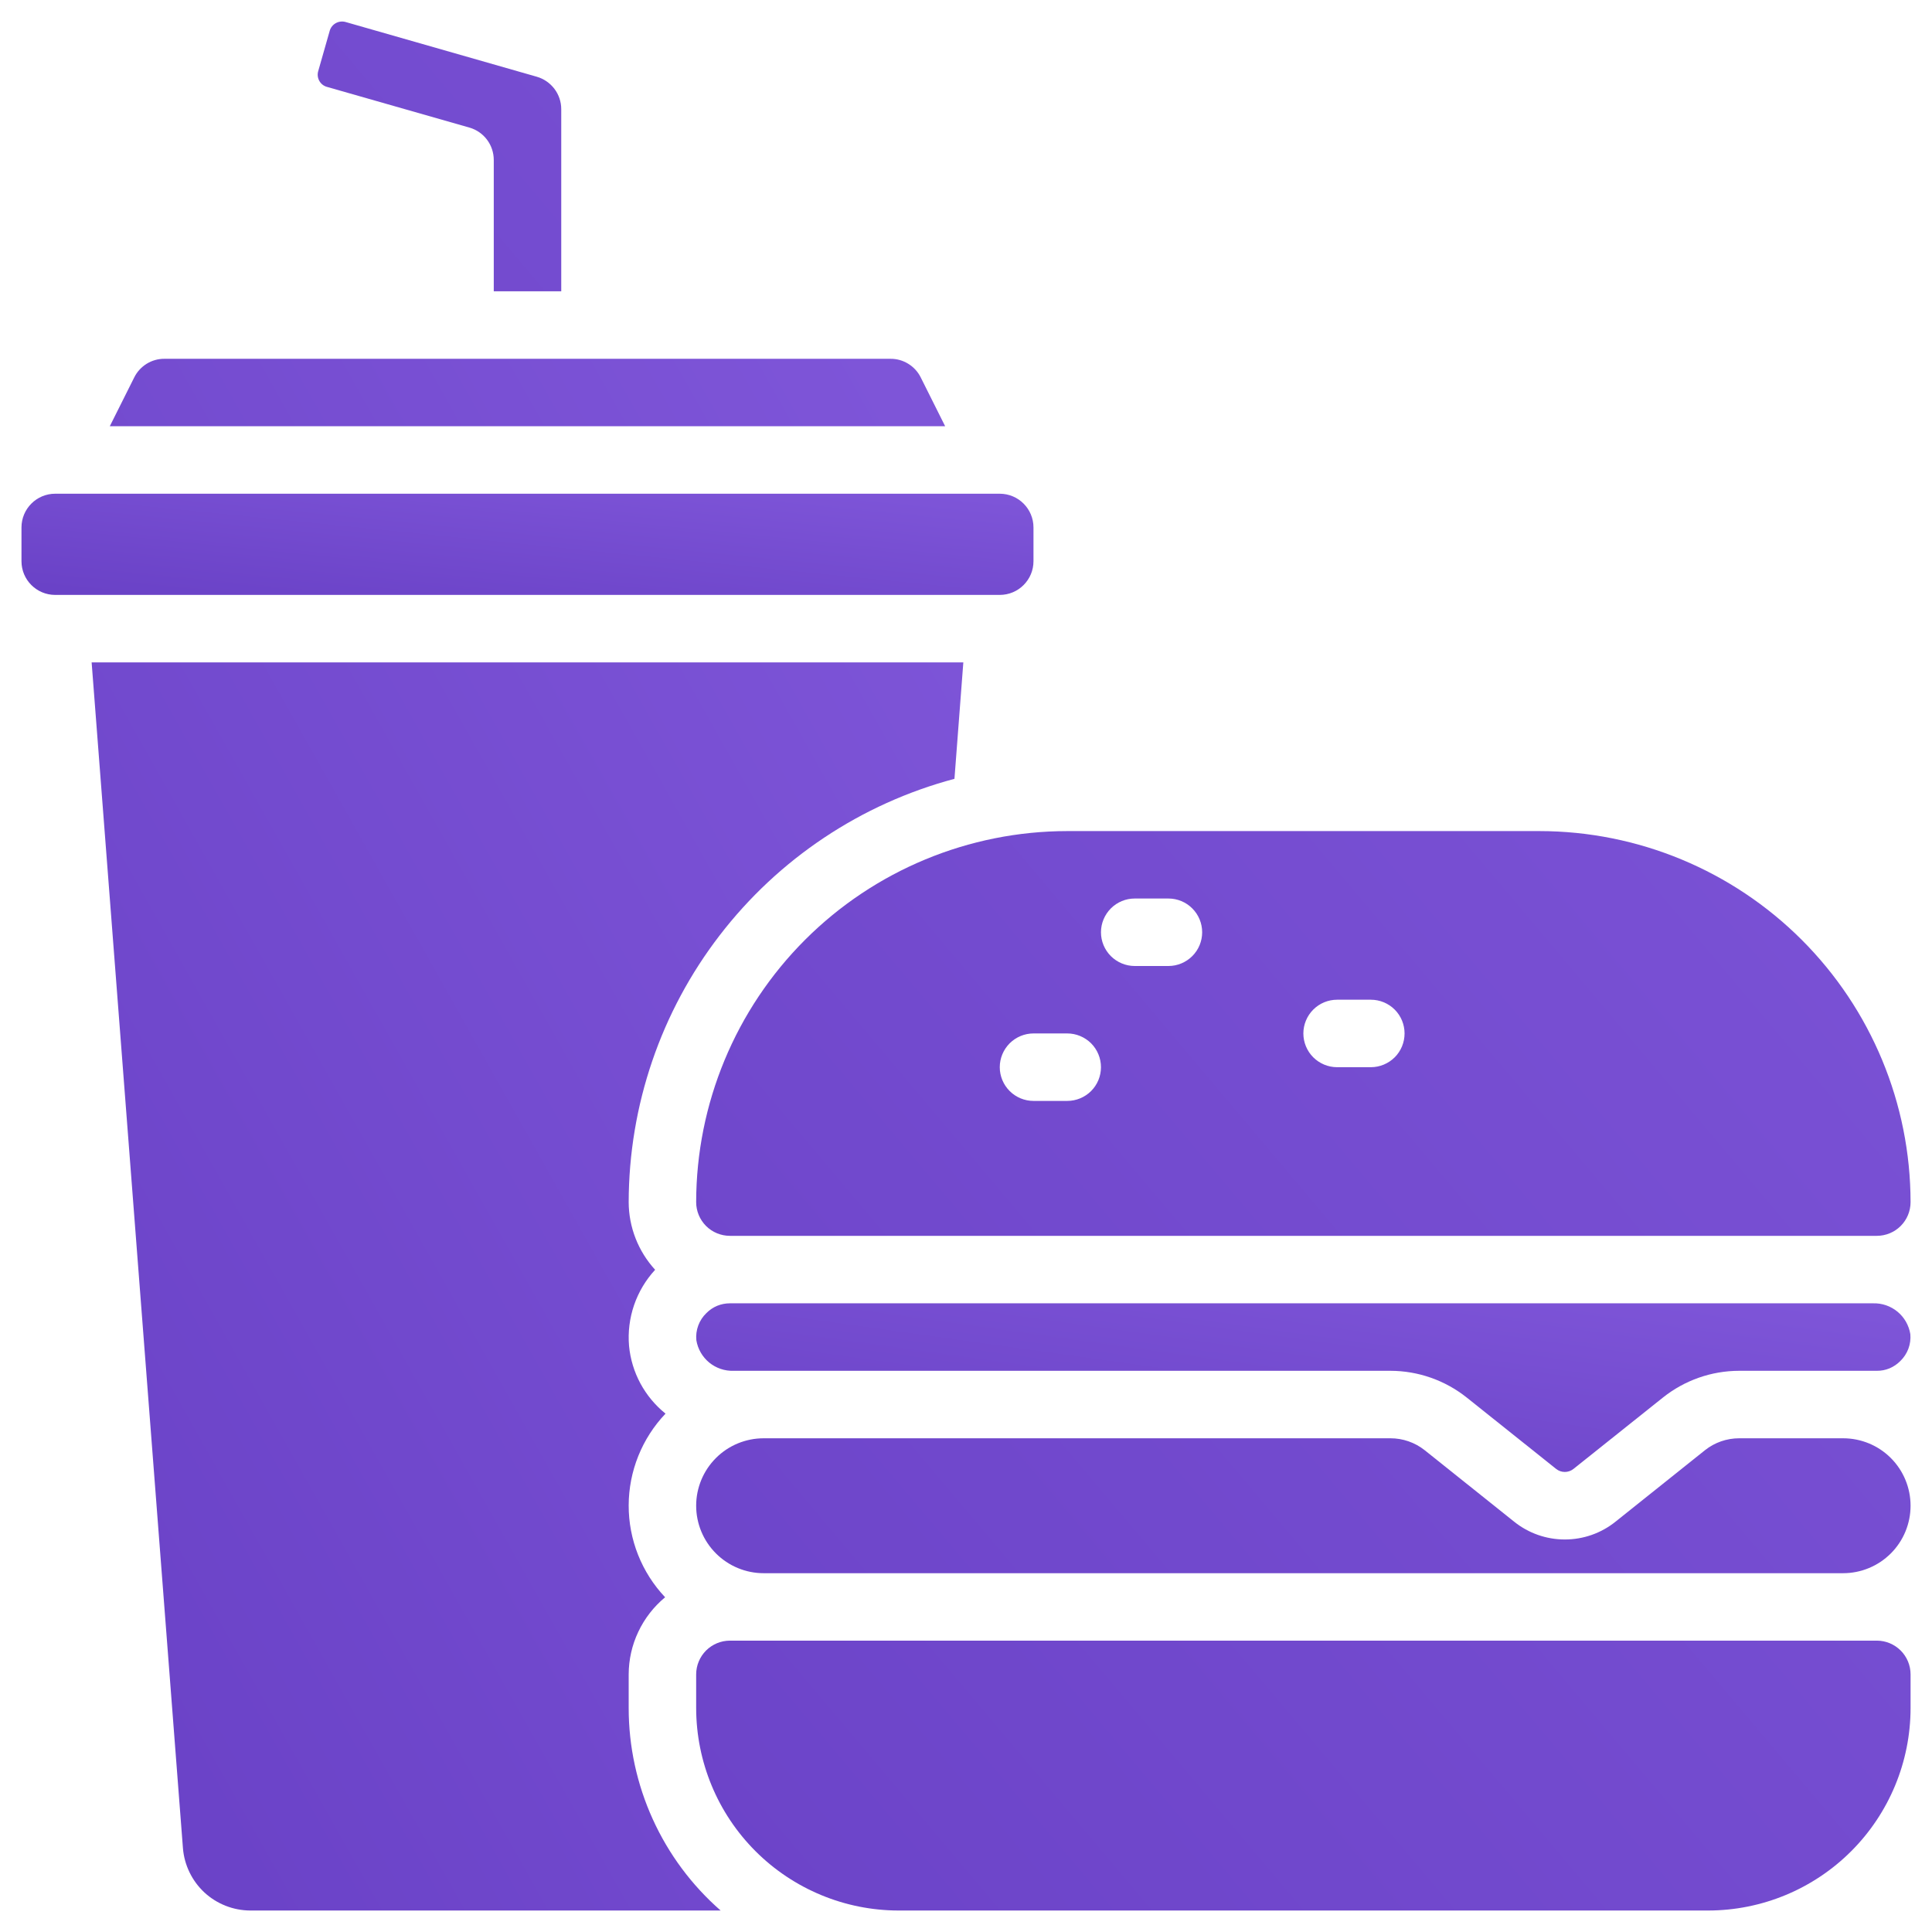 <svg width="42" height="42" viewBox="0 0 42 42" fill="none" xmlns="http://www.w3.org/2000/svg">
<path d="M21.733 10.733H1.2C0.795 10.733 0.467 11.062 0.467 11.467V12.2C0.467 12.605 0.795 12.933 1.2 12.933H21.733C22.139 12.933 22.467 12.605 22.467 12.2V11.467C22.467 11.062 22.139 10.733 21.733 10.733Z" fill="url(#paint0_linear_1079_6900)"/>
<path d="M20.016 8.205C19.956 8.083 19.862 7.981 19.746 7.909C19.63 7.837 19.497 7.799 19.36 7.8H3.573C3.437 7.799 3.303 7.837 3.187 7.909C3.072 7.981 2.978 8.083 2.918 8.205L2.387 9.266H20.547L20.016 8.205ZM5.439 41.533H15.666C15.038 40.984 14.536 40.308 14.191 39.549C13.846 38.79 13.667 37.967 13.667 37.133V36.4C13.668 36.079 13.739 35.763 13.876 35.474C14.013 35.184 14.212 34.928 14.459 34.723C13.949 34.184 13.665 33.468 13.667 32.725C13.669 31.983 13.956 31.269 14.468 30.731C14.244 30.551 14.059 30.328 13.922 30.075C13.786 29.822 13.702 29.545 13.675 29.259C13.649 28.959 13.687 28.656 13.784 28.372C13.882 28.087 14.038 27.825 14.242 27.604C13.874 27.202 13.669 26.678 13.667 26.133C13.671 24.034 14.366 21.994 15.647 20.331C16.927 18.667 18.72 17.472 20.749 16.931L20.942 14.4H1.992L3.977 40.179C4.007 40.546 4.174 40.89 4.444 41.141C4.715 41.391 5.07 41.531 5.439 41.533Z" fill="url(#paint1_linear_1079_6900)"/>
<path d="M41.534 36.4C41.534 36.205 41.457 36.019 41.319 35.881C41.182 35.744 40.995 35.666 40.801 35.666H15.868C15.673 35.666 15.487 35.744 15.349 35.881C15.212 36.019 15.134 36.205 15.134 36.4V37.133C15.136 38.3 15.599 39.418 16.424 40.243C17.249 41.068 18.368 41.532 19.534 41.533H37.134C38.301 41.532 39.419 41.068 40.244 40.243C41.069 39.418 41.533 38.3 41.534 37.133V36.4ZM12.201 6.333V2.373C12.201 2.214 12.149 2.059 12.053 1.932C11.957 1.805 11.822 1.712 11.669 1.668L7.508 0.477C7.438 0.459 7.363 0.468 7.3 0.503C7.237 0.538 7.19 0.596 7.169 0.665L6.917 1.549C6.897 1.619 6.906 1.694 6.941 1.757C6.976 1.821 7.035 1.868 7.105 1.888L10.206 2.774C10.359 2.818 10.493 2.911 10.588 3.038C10.683 3.165 10.734 3.319 10.734 3.478V6.333H12.201ZM40.068 31.267H37.807C37.538 31.267 37.276 31.358 37.065 31.526L35.121 33.079C34.808 33.331 34.419 33.467 34.018 33.467C33.617 33.467 33.228 33.331 32.915 33.079L30.97 31.525C30.759 31.358 30.497 31.267 30.228 31.267H16.601C16.212 31.267 15.839 31.421 15.564 31.696C15.289 31.971 15.134 32.344 15.134 32.733C15.134 33.122 15.289 33.495 15.564 33.77C15.839 34.045 16.212 34.2 16.601 34.2H40.068C40.457 34.2 40.83 34.045 41.105 33.77C41.38 33.495 41.534 33.122 41.534 32.733C41.534 32.344 41.38 31.971 41.105 31.696C40.83 31.421 40.457 31.267 40.068 31.267ZM33.468 18.067H23.201C21.062 18.069 19.012 18.92 17.5 20.432C15.988 21.944 15.137 23.994 15.134 26.133C15.134 26.328 15.212 26.514 15.349 26.652C15.487 26.789 15.673 26.866 15.868 26.866H40.801C40.995 26.866 41.182 26.789 41.319 26.652C41.457 26.514 41.534 26.328 41.534 26.133C41.532 23.994 40.681 21.944 39.169 20.432C37.657 18.92 35.606 18.069 33.468 18.067ZM23.201 23.933H22.468C22.273 23.933 22.087 23.856 21.949 23.718C21.812 23.581 21.734 23.394 21.734 23.2C21.734 23.005 21.812 22.819 21.949 22.681C22.087 22.544 22.273 22.466 22.468 22.466H23.201C23.395 22.466 23.582 22.544 23.72 22.681C23.857 22.819 23.934 23.005 23.934 23.2C23.934 23.394 23.857 23.581 23.72 23.718C23.582 23.856 23.395 23.933 23.201 23.933ZM25.401 21H24.668C24.473 21 24.287 20.922 24.149 20.785C24.012 20.648 23.934 20.461 23.934 20.267C23.934 20.072 24.012 19.886 24.149 19.748C24.287 19.61 24.473 19.533 24.668 19.533H25.401C25.595 19.533 25.782 19.61 25.919 19.748C26.057 19.886 26.134 20.072 26.134 20.267C26.134 20.461 26.057 20.648 25.919 20.785C25.782 20.922 25.595 21 25.401 21ZM29.801 23.2H29.068C28.873 23.2 28.687 23.122 28.549 22.985C28.412 22.848 28.334 22.661 28.334 22.466C28.334 22.272 28.412 22.085 28.549 21.948C28.687 21.81 28.873 21.733 29.068 21.733H29.801C29.995 21.733 30.182 21.81 30.32 21.948C30.457 22.085 30.534 22.272 30.534 22.466C30.534 22.661 30.457 22.848 30.32 22.985C30.182 23.122 29.995 23.2 29.801 23.2Z" fill="url(#paint2_linear_1079_6900)"/>
<path d="M15.867 28.333C15.773 28.333 15.679 28.351 15.591 28.387C15.504 28.423 15.425 28.477 15.358 28.544C15.279 28.619 15.218 28.712 15.18 28.814C15.142 28.916 15.127 29.026 15.138 29.135C15.169 29.326 15.269 29.498 15.418 29.621C15.568 29.743 15.756 29.807 15.949 29.8H30.227C30.829 29.801 31.414 30.006 31.885 30.381L33.829 31.933C33.883 31.976 33.949 31.999 34.017 31.999C34.086 31.999 34.152 31.976 34.206 31.933L36.15 30.382C36.621 30.006 37.205 29.801 37.807 29.8H40.8C40.895 29.801 40.989 29.783 41.076 29.747C41.163 29.71 41.242 29.657 41.309 29.59C41.387 29.515 41.448 29.423 41.486 29.322C41.524 29.22 41.539 29.111 41.529 29.003C41.498 28.812 41.399 28.638 41.25 28.515C41.101 28.392 40.912 28.327 40.718 28.333H15.867Z" fill="url(#paint3_linear_1079_6900)"/>
<defs>
<linearGradient id="paint0_linear_1079_6900" x1="0.466" y1="12.933" x2="0.902" y2="8.577" gradientUnits="userSpaceOnUse">
<stop stop-color="#6941C6"/>
<stop offset="1" stop-color="#7F56D9"/>
</linearGradient>
<linearGradient id="paint1_linear_1079_6900" x1="1.992" y1="41.533" x2="30.801" y2="25.349" gradientUnits="userSpaceOnUse">
<stop stop-color="#6941C6"/>
<stop offset="1" stop-color="#7F56D9"/>
</linearGradient>
<linearGradient id="paint2_linear_1079_6900" x1="6.906" y1="41.533" x2="47.382" y2="7.402" gradientUnits="userSpaceOnUse">
<stop stop-color="#6941C6"/>
<stop offset="1" stop-color="#7F56D9"/>
</linearGradient>
<linearGradient id="paint3_linear_1079_6900" x1="15.134" y1="31.999" x2="16.134" y2="24.805" gradientUnits="userSpaceOnUse">
<stop stop-color="#6941C6"/>
<stop offset="1" stop-color="#7F56D9"/>
</linearGradient>
</defs>
</svg>
